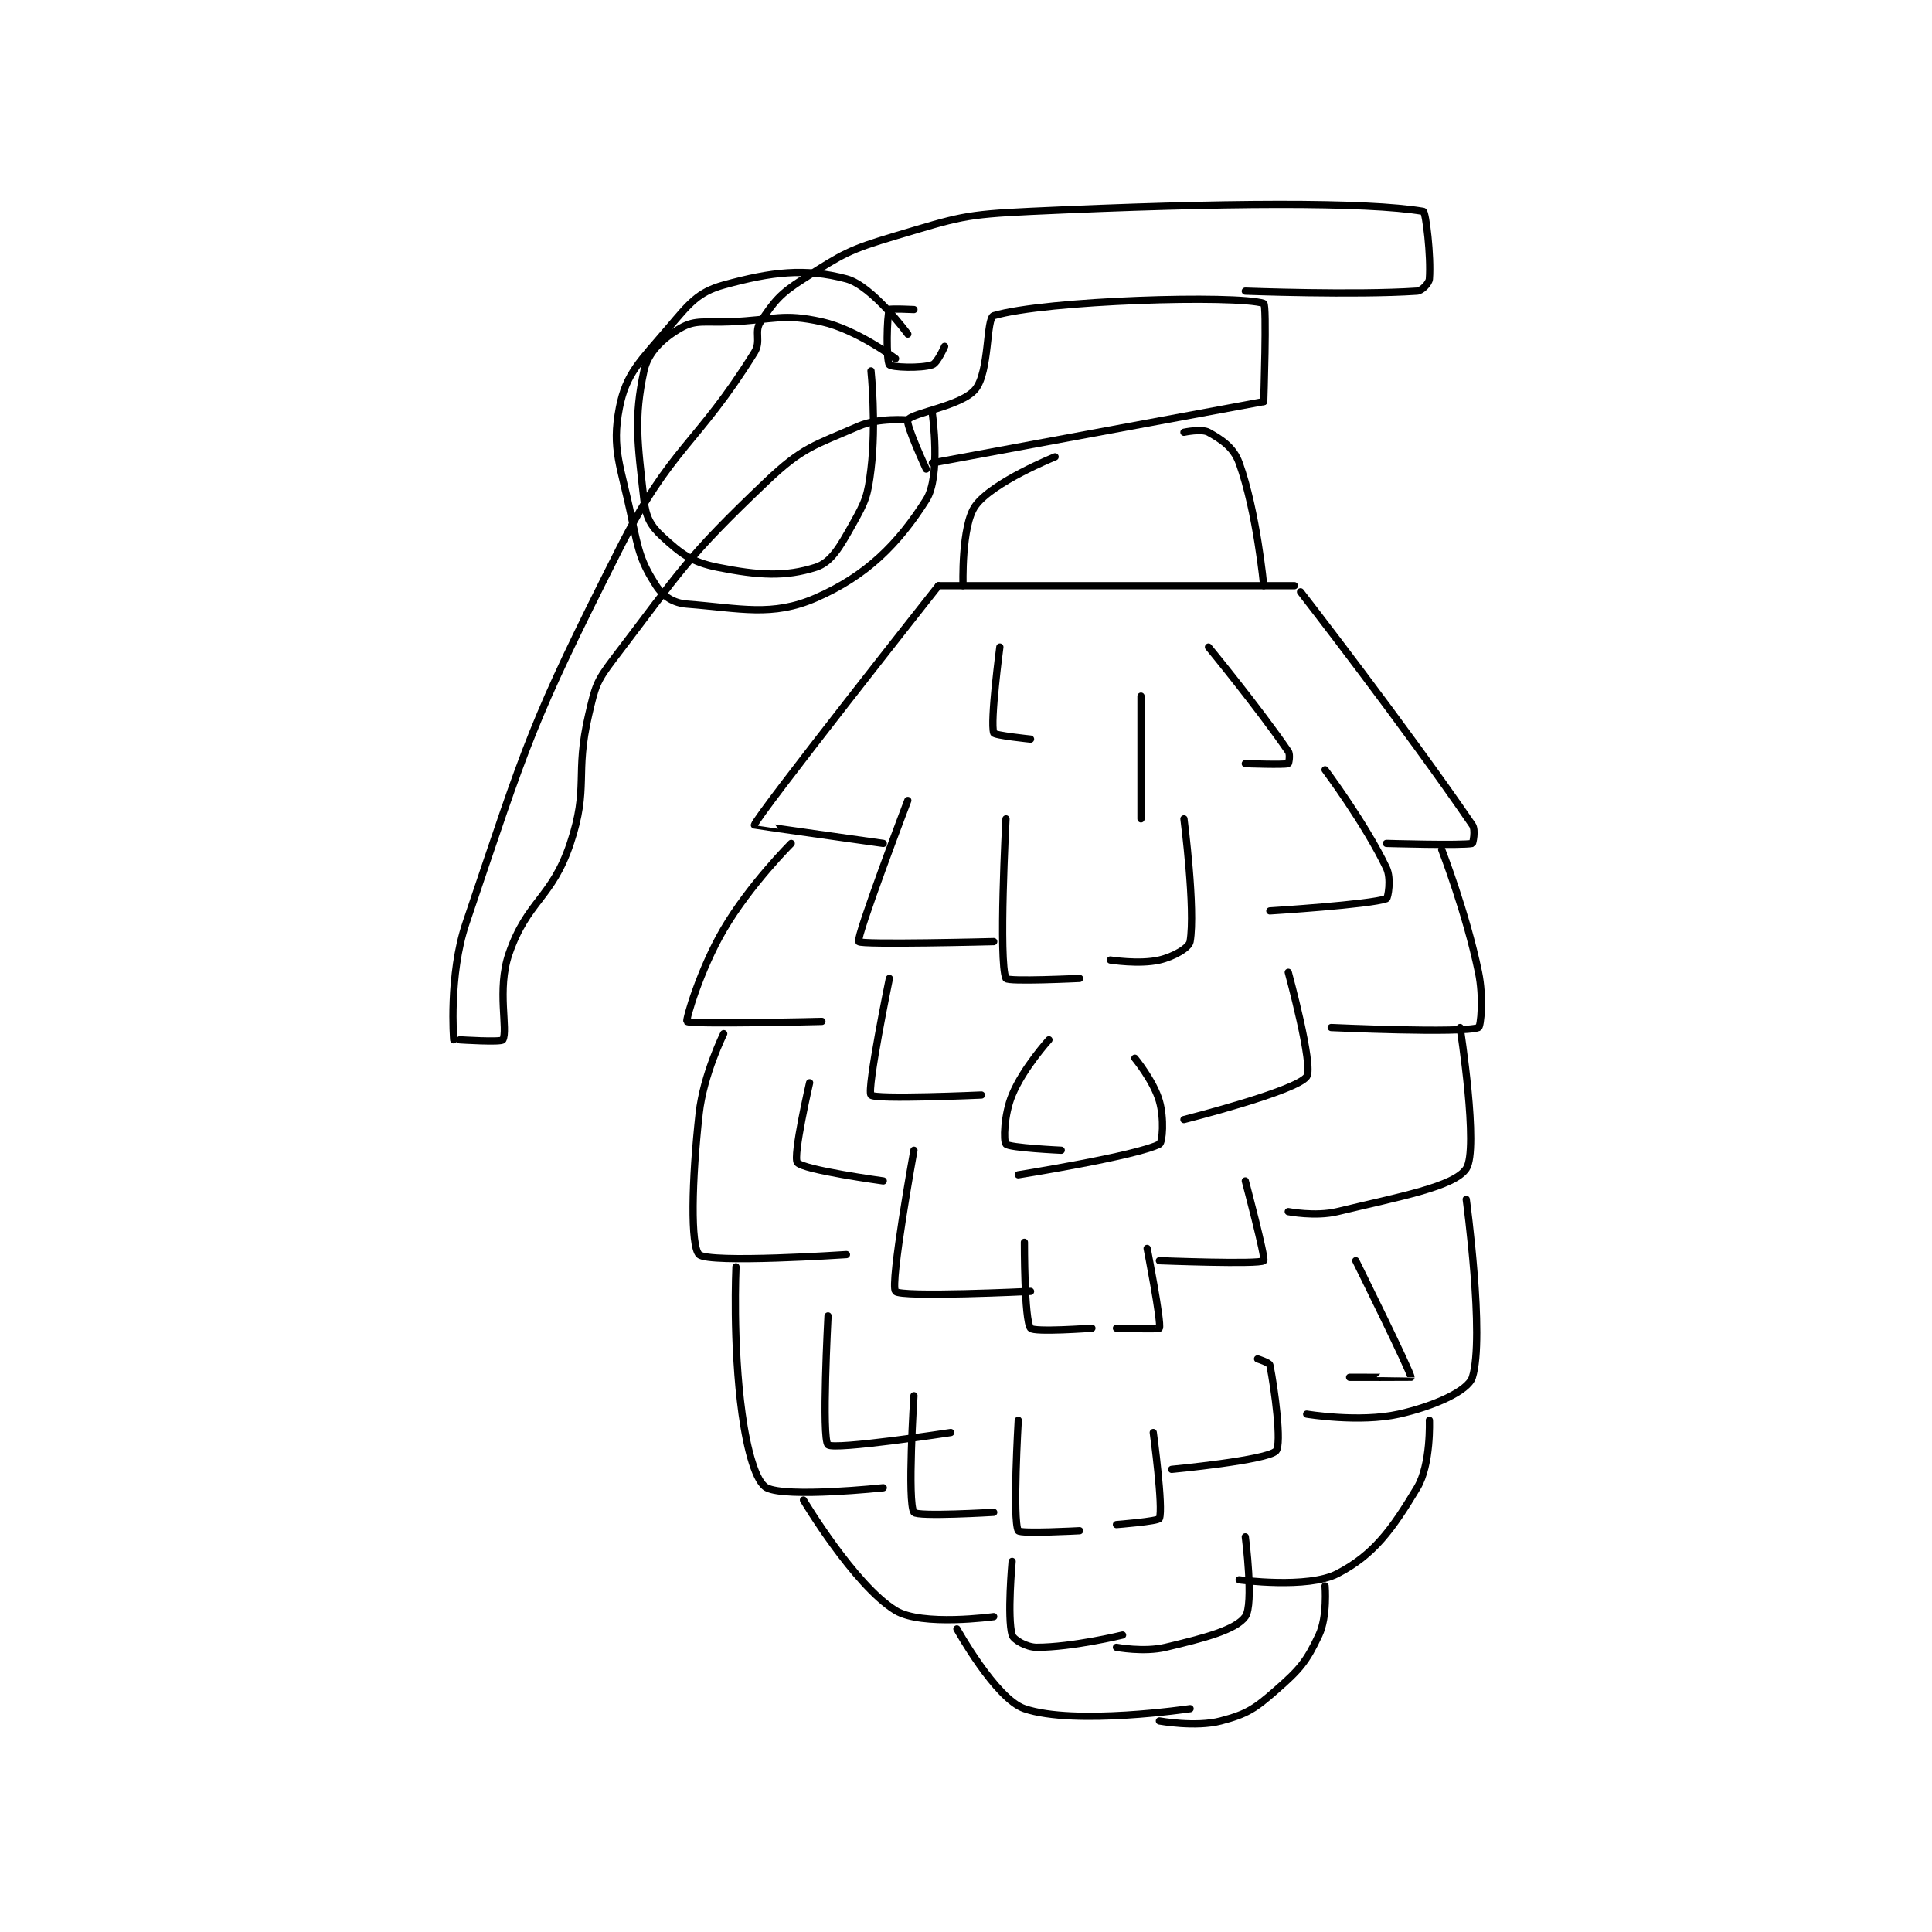 <?xml version="1.0" encoding="utf-8"?>
<!DOCTYPE svg PUBLIC "-//W3C//DTD SVG 1.1//EN" "http://www.w3.org/Graphics/SVG/1.1/DTD/svg11.dtd">
<svg viewBox="0 0 800 800" preserveAspectRatio="xMinYMin meet" xmlns="http://www.w3.org/2000/svg" version="1.1">
<g fill="none" stroke="black" stroke-linecap="round" stroke-linejoin="round" stroke-width="1.181">
<g transform="translate(187.869,87.52) scale(2.541) translate(-199,-82)">
<path id="0" d="M278 143 L336 143 "/>
<path id="1" d="M278 143 C278 143 248.301 180.596 248 182 C247.99 182.046 269 185 269 185 "/>
<path id="2" d="M254 185 C254 185 247.282 191.696 243 199 C239.122 205.615 236.788 213.801 237 214 C237.578 214.542 259 214 259 214 "/>
<path id="3" d="M243 216 C243 216 239.706 222.65 239 229 C237.793 239.863 237.564 250.624 239 252 C240.564 253.499 263 252 263 252 "/>
<path id="4" d="M245 254 C245 254 244.419 266.616 246 278 C246.822 283.921 248.253 289.089 250 290 C253.234 291.687 269 290 269 290 "/>
<path id="5" d="M337 144 C337 144 354.165 166.135 365 182 C365.569 182.833 365.077 184.983 365 185 C363.327 185.358 351 185 351 185 "/>
<path id="6" d="M360 186 C360 186 363.981 196.24 366 206 C366.856 210.135 366.37 214.861 366 215 C363.37 215.986 342 215 342 215 "/>
<path id="7" d="M363 215 C363 215 366.094 234.859 364 238 C362.031 240.953 353.177 242.543 343 245 C339.412 245.866 335 245 335 245 "/>
<path id="8" d="M364 243 C364 243 367.057 265.456 365 272 C364.299 274.229 358.7 276.733 353 278 C346.588 279.425 338 278 338 278 "/>
<path id="9" d="M256 292 C256 292 264.269 305.875 271 310 C275.295 312.633 287 311 287 311 "/>
<path id="10" d="M358 279 C358 279 358.284 286.192 356 290 C351.918 296.803 348.939 300.928 343 304 C338.154 306.507 327 305 327 305 "/>
<path id="11" d="M281 313 C281 313 287.317 324.398 292 326 C300.185 328.8 319 326 319 326 "/>
<path id="12" d="M341 306 C341 306 341.41 311.003 340 314 C337.953 318.35 336.882 319.603 333 323 C329.509 326.054 328.236 326.885 324 328 C319.894 329.081 314 328 314 328 "/>
<path id="13" d="M273 178 C273 178 264.546 200.254 265 201 C265.335 201.551 287 201 287 201 "/>
<path id="14" d="M270 207 C270 207 266.28 225.088 267 226 C267.615 226.78 285 226 285 226 "/>
<path id="15" d="M274 235 C274 235 270.045 256.844 271 258 C271.846 259.024 293 258 293 258 "/>
<path id="16" d="M274 275 C274 275 272.893 292.382 274 294 C274.518 294.757 287 294 287 294 "/>
<path id="17" d="M341 173 C341 173 347.56 181.775 351 189 C351.829 190.74 351.247 193.909 351 194 C348.349 194.977 332 196 332 196 "/>
<path id="18" d="M335 206 C335 206 339.183 221.33 338 223 C336.317 225.376 318 230 318 230 "/>
<path id="19" d="M328 240 C328 240 331.366 252.66 331 253 C330.314 253.637 314 253 314 253 "/>
<path id="20" d="M330 269 C330 269 331.923 269.616 332 270 C332.778 273.89 333.991 282.947 333 284 C331.558 285.533 316 287 316 287 "/>
<path id="21" d="M328 298 C328 298 329.425 309.028 328 311 C326.423 313.183 321.274 314.506 315 316 C311.463 316.842 307 316 307 316 "/>
<path id="22" d="M290 302 C290 302 289.17 311.096 290 314 C290.217 314.761 292.34 316 294 316 C299.811 316 308 314 308 314 "/>
<path id="23" d="M289 181 C289 181 287.763 204.321 289 207 C289.263 207.571 301 207 301 207 "/>
<path id="24" d="M318 181 C318 181 319.905 195.795 319 201 C318.823 202.016 316.331 203.462 314 204 C310.724 204.756 306 204 306 204 "/>
<path id="25" d="M296 217 C296 217 291.812 221.6 290 226 C288.671 229.226 288.571 233.517 289 234 C289.543 234.611 298 235 298 235 "/>
<path id="26" d="M310 220 C310 220 313.062 223.715 314 227 C314.807 229.823 314.527 233.725 314 234 C310.301 235.93 291 239 291 239 "/>
<path id="27" d="M292 250 C292 250 291.97 262.689 293 264 C293.548 264.697 303 264 303 264 "/>
<path id="28" d="M312 251 C312 251 314.368 263.042 314 264 C313.919 264.211 307 264 307 264 "/>
<path id="29" d="M291 279 C291 279 290.045 295.281 291 297 C291.295 297.531 301 297 301 297 "/>
<path id="30" d="M313 281 C313 281 314.672 293.32 314 295 C313.812 295.469 307 296 307 296 "/>
<path id="31" d="M257 224 C257 224 254.227 235.969 255 237 C255.907 238.21 269 240 269 240 "/>
<path id="32" d="M346 253 C346 253 355.04 271.245 355 272 C354.999 272.022 345 272 345 272 "/>
<path id="33" d="M260 262 C260 262 258.937 281.99 260 283 C260.964 283.916 280 281 280 281 "/>
<path id="34" d="M288 153 C288 153 286.387 165.161 287 167 C287.135 167.404 293 168 293 168 "/>
<path id="35" d="M322 153 C322 153 330.143 162.901 335 170 C335.375 170.548 335.066 171.981 335 172 C334.191 172.231 328 172 328 172 "/>
<path id="36" d="M311 161 L311 181 "/>
<path id="37" d="M282 143 C282 143 281.685 133.242 284 130 C286.774 126.117 297 122 297 122 "/>
<path id="38" d="M331 143 C331 143 329.867 130.963 327 123 C326.091 120.474 324.165 119.203 322 118 C320.887 117.381 318 118 318 118 "/>
<path id="39" d="M277 123 L331 113 "/>
<path id="40" d="M276 124 C276 124 272.608 116.636 273 116 C273.749 114.783 281.731 113.756 284 111 C286.336 108.163 285.751 99.372 287 99 C295.472 96.476 326.515 95.573 331 97 C331.527 97.168 331 113 331 113 "/>
<path id="41" d="M199 217 C199 217 198.138 206.481 201 198 C211.102 168.068 211.513 165.666 226 137 C234.483 120.214 238.571 120.168 248 105 C249.16 103.133 247.903 101.646 249 100 C251.259 96.611 252.165 95.44 256 93 C262.513 88.855 263.408 88.257 271 86 C281.307 82.936 282.109 82.507 293 82 C324.418 80.539 347.751 80.435 357 82 C357.413 82.07 358.281 89.348 358 93 C357.945 93.72 356.774 94.948 356 95 C345.845 95.677 328 95 328 95 "/>
<path id="42" d="M200 217 C200 217 206.753 217.433 207 217 C207.9 215.424 205.996 208.828 208 203 C210.994 194.289 215.008 193.977 218 185 C221.086 175.742 218.689 173.903 221 164 C222.058 159.467 222.216 158.648 225 155 C236.104 140.45 236.877 138.467 250 126 C255.881 120.413 257.711 120.169 265 117 C268.251 115.587 273 116 273 116 "/>
<path id="43" d="M274 98 C274 98 270.082 97.814 270 98 C269.582 98.939 269.455 106.299 270 107 C270.33 107.424 275.096 107.635 277 107 C277.816 106.728 279 104 279 104 "/>
<path id="44" d="M273 102 C273 102 267.226 94.127 263 93 C256.274 91.207 250.793 91.85 243 94 C238.799 95.159 237.389 97.013 234 101 C229.42 106.389 227.085 108.392 226 114 C224.686 120.789 226.225 123.418 228 132 C229.14 137.512 229.565 139.212 232 143 C233.115 144.735 234.818 145.832 237 146 C245.727 146.671 250.881 148.103 258 145 C266.295 141.384 271.442 136.198 276 129 C278.435 125.156 277 115 277 115 "/>
<path id="45" d="M271 106 C271 106 264.7 101.267 259 100 C252.588 98.575 251.428 99.677 244 100 C240.017 100.173 238.445 99.603 236 101 C233.147 102.63 230.657 104.935 230 108 C228.335 115.768 228.966 119.694 230 129 C230.312 131.806 231.076 133.237 233 135 C236.074 137.818 237.778 139.156 242 140 C248.755 141.351 253.051 141.575 258 140 C260.545 139.19 261.944 136.655 264 133 C266.118 129.235 266.474 128.38 267 124 C267.898 116.513 267 108 267 108 "/>
</g>
</g>
</svg>
